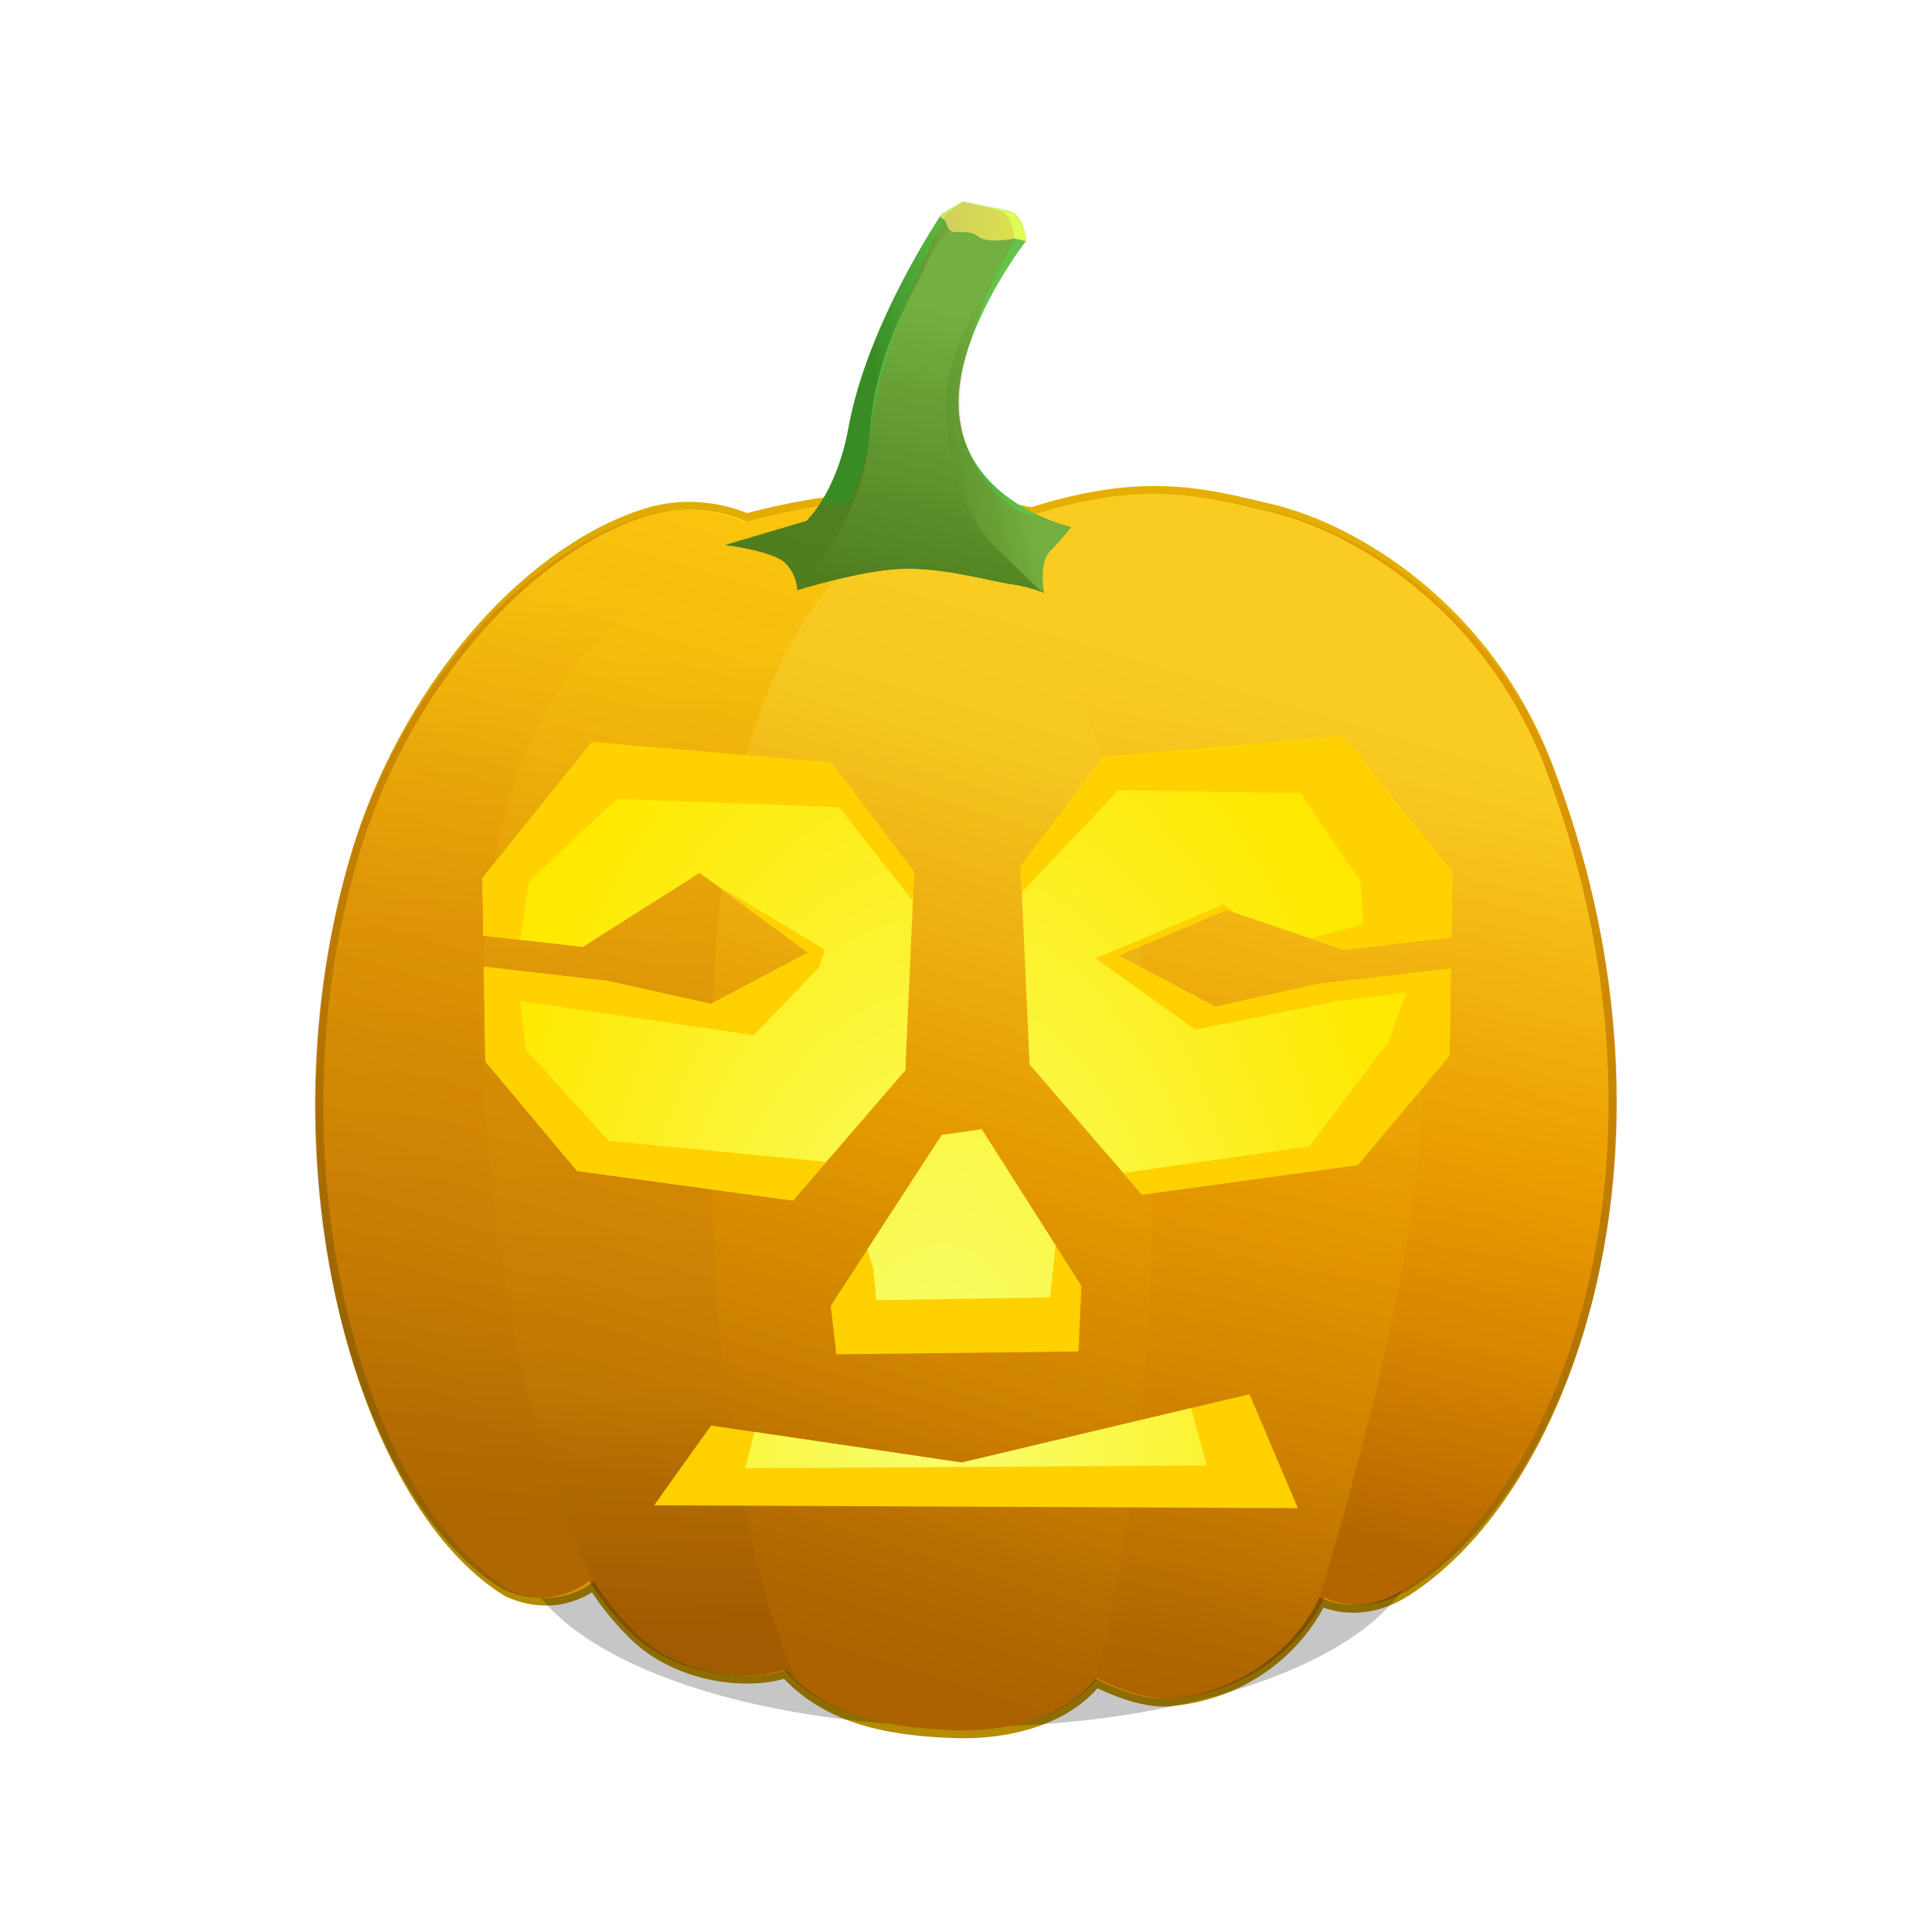 <svg:svg xmlns:dc="http://purl.org/dc/elements/1.1/" xmlns:ns1="http://www.w3.org/1999/xlink" xmlns:ns3="http://creativecommons.org/ns#" xmlns:rdf="http://www.w3.org/1999/02/22-rdf-syntax-ns#" xmlns:svg="http://www.w3.org/2000/svg" height="1125.3" id="svg3476" version="1.1" viewBox="-57.429 -89.148 1125.3 1125.3" width="1125.3">
  <svg:title id="title4674">Jack O' Lantern: Tyrell</svg:title>
  <svg:defs id="defs3478">
    <svg:radialGradient cx="508.81" cy="558.39" gradientTransform="matrix(1 0 0 .611 0 217.26)" gradientUnits="userSpaceOnUse" id="radialGradient3976" r="344.84">
      <svg:stop id="stop4715-6-2" offset="0" style="stop-color:#f7ff70" />
      <svg:stop id="stop4717-0-5" offset="1" style="stop-color:#ffe900" />
    </svg:radialGradient>
    <svg:linearGradient id="linearGradient4713-9-9-8-1">
      <svg:stop id="stop4715-6-2-9-9" offset="0" style="stop-color:#f7ff70" />
      <svg:stop id="stop4717-0-5-7-6" offset="1" style="stop-color:#ffe900" />
    </svg:linearGradient>
    <svg:radialGradient cx="498.59" cy="734.28" gradientTransform="matrix(.953 .303 -.566 1.783 438.85 -775.89)" gradientUnits="userSpaceOnUse" id="radialGradient3247" r="327.69" ns1:href="#linearGradient4713-9-9-8-1" />
    <svg:filter color-interpolation-filters="sRGB" height="1.626" id="filter4334-9-4" width="1.081" x="-.041" y="-.313">
      <svg:feGaussianBlur id="feGaussianBlur4336-9-7" stdDeviation="9.97" />
    </svg:filter>
    <svg:linearGradient id="linearGradient4536-4-9">
      <svg:stop id="stop4538-2-6" offset="0" style="stop-color:#ffe627" />
      <svg:stop id="stop4542-9-0" offset=".45" style="stop-color:#ffc200" />
      <svg:stop id="stop4578-6-7" offset=".725" style="stop-color:#f4ac00" />
      <svg:stop id="stop4540-1-0" offset="1" style="stop-color:#d78b00" />
    </svg:linearGradient>
    <svg:filter color-interpolation-filters="sRGB" id="filter4518-0-1">
      <svg:feGaussianBlur id="feGaussianBlur4520-4-0" stdDeviation="1.188" />
    </svg:filter>
    <svg:filter color-interpolation-filters="sRGB" id="filter4530-2-4">
      <svg:feGaussianBlur id="feGaussianBlur4532-9-5" stdDeviation="2.437" />
    </svg:filter>
    <svg:filter color-interpolation-filters="sRGB" id="filter4510-2-0">
      <svg:feGaussianBlur id="feGaussianBlur4512-8-2" stdDeviation="5.034" />
    </svg:filter>
    <svg:linearGradient id="linearGradient4310-8-0">
      <svg:stop id="stop4312-0-9" offset="0" style="stop-color:#398c24" />
      <svg:stop id="stop4314-4-9" offset="1" style="stop-color:#63c44b" />
    </svg:linearGradient>
    <svg:radialGradient cx="533.05" cy="727.87" gradientTransform="matrix(1.617 -.21 .193 1.487 -447.73 -285.92)" gradientUnits="userSpaceOnUse" id="radialGradient4371" r="358.68" ns1:href="#linearGradient4713-9-9-8-1" />
    <svg:linearGradient gradientUnits="userSpaceOnUse" id="linearGradient3297" x1="485.93" x2="617.36" y1="820.45" y2="273.14">
      <svg:stop id="stop4800-6-8" offset="0" style="stop-color:#581100;stop-opacity:.814" />
      <svg:stop id="stop4802-1-6" offset="1" style="stop-color:#d92c00;stop-opacity:.331" />
    </svg:linearGradient>
    <svg:linearGradient gradientUnits="userSpaceOnUse" id="linearGradient3318" x1="490.22" x2="540.25" y1="39.797" y2="39.797">
      <svg:stop id="stop4622-9-0" offset="0" style="stop-color:#cfe96d" />
      <svg:stop id="stop4624-6-3" offset="1" style="stop-color:#dfff57" />
    </svg:linearGradient>
    <svg:linearGradient gradientUnits="userSpaceOnUse" id="linearGradient3321" x1="438.74" x2="479.89" y1="250.69" y2="87.518" ns1:href="#linearGradient4310-8-0" />
    <svg:linearGradient gradientTransform="translate(-2.778e-7 -31.256)" gradientUnits="userSpaceOnUse" id="linearGradient3324" x1="450.79" x2="519.98" y1="150.79" y2="135.3" ns1:href="#linearGradient4310-8-0" />
    <svg:linearGradient gradientTransform="translate(-2.778e-7 21.107)" gradientUnits="userSpaceOnUse" id="linearGradient3327" x1="595.12" x2="463.35" y1="337.86" y2="864.08" ns1:href="#linearGradient4536-4-9" />
    <svg:linearGradient gradientTransform="translate(-2.778e-7 21.107)" gradientUnits="userSpaceOnUse" id="linearGradient3330" x1="301.8" x2="288.56" y1="267.55" y2="839.03">
      <svg:stop id="stop4568-2-7" offset="0" style="stop-color:#ffdc10" />
      <svg:stop id="stop4570-0-7" offset=".395" style="stop-color:#f4b908" />
      <svg:stop id="stop4572-5-2" offset=".75" style="stop-color:#eea704" />
      <svg:stop id="stop4574-5-6" offset="1" style="stop-color:#c68000" />
    </svg:linearGradient>
    <svg:linearGradient gradientTransform="translate(-2.778e-7 21.107)" gradientUnits="userSpaceOnUse" id="linearGradient3333" x1="756.42" x2="670.03" y1="314.6" y2="888.02" ns1:href="#linearGradient4536-4-9" />
    <svg:linearGradient gradientTransform="translate(-2.778e-7 21.107)" gradientUnits="userSpaceOnUse" id="linearGradient3336" x1="181.75" x2="148.84" y1="231.55" y2="781.62">
      <svg:stop id="stop4558-7-6" offset="0" style="stop-color:#ffdc10" />
      <svg:stop id="stop4560-0-4" offset=".362" style="stop-color:#f4b908" />
      <svg:stop id="stop4562-4-6" offset=".75" style="stop-color:#eea704" />
      <svg:stop id="stop4576-8-2" offset="1" style="stop-color:#da9302" />
    </svg:linearGradient>
    <svg:linearGradient gradientTransform="translate(-2.778e-7 -31.256)" gradientUnits="userSpaceOnUse" id="linearGradient3339" x1="891.92" x2="825.91" y1="400.43" y2="839.46">
      <svg:stop id="stop4582-9-5" offset="0" style="stop-color:#ffe627" />
      <svg:stop id="stop4584-1-8" offset=".481" style="stop-color:#ffc200" />
      <svg:stop id="stop4586-0-2" offset=".725" style="stop-color:#f4ac00" />
      <svg:stop id="stop4588-7-6" offset="1" style="stop-color:#d78b00" />
    </svg:linearGradient>
    <svg:linearGradient gradientTransform="translate(-2.778e-7 -52.362)" gradientUnits="userSpaceOnUse" id="linearGradient3343" x1="622.63" x2="704.56" y1="824.17" y2="286.09">
      <svg:stop id="stop4630-1-0" offset="0" style="stop-color:#b58b00" />
      <svg:stop id="stop4632-5-6" offset="1" style="stop-color:#e4af00" />
    </svg:linearGradient>
    <svg:filter color-interpolation-filters="sRGB" height="1.626" id="filter4334-9-4-0" width="1.081" x="-.041" y="-.313">
      <svg:feGaussianBlur id="feGaussianBlur4336-9-7-3" stdDeviation="9.97" />
    </svg:filter>
    <svg:linearGradient gradientTransform="matrix(.798 0 0 1 101.91 -31.256)" gradientUnits="userSpaceOnUse" id="linearGradient3339-2" x1="891.92" x2="825.91" y1="400.43" y2="839.46">
      <svg:stop id="stop4582-9-5-0" offset="0" style="stop-color:#ffe627" />
      <svg:stop id="stop4584-1-8-3" offset=".481" style="stop-color:#ffc200" />
      <svg:stop id="stop4586-0-2-7" offset=".725" style="stop-color:#f4ac00" />
      <svg:stop id="stop4588-7-6-0" offset="1" style="stop-color:#d78b00" />
    </svg:linearGradient>
    <svg:linearGradient gradientTransform="matrix(.798 0 0 1 101.91 21.107)" gradientUnits="userSpaceOnUse" id="linearGradient3336-0" x1="181.75" x2="148.84" y1="231.55" y2="781.62">
      <svg:stop id="stop4558-7-6-4" offset="0" style="stop-color:#ffdc10" />
      <svg:stop id="stop4560-0-4-9" offset=".362" style="stop-color:#f4b908" />
      <svg:stop id="stop4562-4-6-2" offset=".75" style="stop-color:#eea704" />
      <svg:stop id="stop4576-8-2-7" offset="1" style="stop-color:#da9302" />
    </svg:linearGradient>
    <svg:filter color-interpolation-filters="sRGB" id="filter4518-0-1-3">
      <svg:feGaussianBlur id="feGaussianBlur4520-4-0-8" stdDeviation="1.188" />
    </svg:filter>
    <svg:filter color-interpolation-filters="sRGB" id="filter4530-2-4-3">
      <svg:feGaussianBlur id="feGaussianBlur4532-9-5-1" stdDeviation="2.437" />
    </svg:filter>
    <svg:filter color-interpolation-filters="sRGB" id="filter4510-2-0-3">
      <svg:feGaussianBlur id="feGaussianBlur4512-8-2-4" stdDeviation="5.034" />
    </svg:filter>
    <svg:linearGradient gradientTransform="translate(1.9515e-7 -31.256)" gradientUnits="userSpaceOnUse" id="linearGradient3324-2" x1="450.79" x2="519.98" y1="150.79" y2="135.3" ns1:href="#linearGradient4310-8-0" />
    <svg:linearGradient gradientTransform="matrix(.809 0 0 1 96.546 0)" gradientUnits="userSpaceOnUse" id="linearGradient3297-6" x1="485.93" x2="617.36" y1="820.45" y2="273.14">
      <svg:stop id="stop4800-6-8-8" offset="0" style="stop-color:#581100;stop-opacity:.814" />
      <svg:stop id="stop4802-1-6-1" offset="1" style="stop-color:#d92c00;stop-opacity:.331" />
    </svg:linearGradient>
    <svg:linearGradient gradientTransform="matrix(.798 0 0 1 101.91 -52.362)" gradientUnits="userSpaceOnUse" id="linearGradient3432" x1="622.63" x2="704.56" y1="824.17" y2="286.09">
      <svg:stop id="stop4630-1-0-7" offset="0" style="stop-color:#b58b00" />
      <svg:stop id="stop4632-5-6-4" offset="1" style="stop-color:#e4af00" />
    </svg:linearGradient>
    <svg:radialGradient cx="491.46" cy="752.16" gradientTransform="matrix(1 0 0 1.7 -.331 -545.25)" gradientUnits="userSpaceOnUse" id="radialGradient4417" r="282.5" ns1:href="#linearGradient4713-9-9-8-1" />
  </svg:defs>
  <svg:g id="layer3" style="display:none">
    <svg:path d="m147.09 517.07s90.703-46.577 122.57-46.577c31.869 0 51.48-2.451 51.48-2.451l-9.806 71.092 19.611 63.737 44.126-120.12 31.869 44.126 19.611-49.029s66.189 90.703 61.286 78.446c-4.903-12.257 22.063-75.994 22.063-75.994l19.611 34.32 24.514-39.223 34.32 129.93 22.063-73.543 7.354-58.834 125.02 14.709 156.89 88.252-51.48 107.86-93.154 75.994-4.903-107.86-53.931-102.96-22.063 139.73-31.869 102.96-26.966 9.806 2.451-93.154-61.286 93.154-39.223-88.252-24.514 80.897-24.514-49.029-26.966 46.577-7.354-98.057-53.931 98.057-19.611-71.092-26.97 66.18-49.02-117.67-17.16-83.35-22.07 100.51 4.91 63.73-100.51-117.66-39.23-98.06z" id="path3173" style="fill:#ffd100" />
    <svg:path d="m759.94 414.11 125.02 68.64s-9.806-120.12-61.286-142.18c-51.48-22.063-115.22 7.354-115.22 7.354l-56.383 51.48z" id="path3175" style="fill:#ffd100" />
    <svg:path d="m139.73 445.98 110.31-34.32 112.77-7.354-44.126-71.092-71.092-17.16s-66.189 17.16-85.8 41.674-22.063 88.252-22.063 88.252z" id="path3177" style="fill:#ffd100" />
    <svg:path d="m433.9 365.08 29.417 42.55s36.771 6.304 53.931 1.576 46.577-44.126 46.577-44.126z" id="path3179" style="fill:#ffd100" />
    <svg:path d="m518.03 494.5-4.844 29.938-25.219 32.188c2.02 6.016-20.948-24.128-39.375-48.875l-42.438 20.094-0.688-3.031-12.938-17.875-20.812 74.688-36.844 23.156-1.375-8.875-2.562 6.969-19.594-63.75 4.906-35.594c-7.95 0.439-82.414 4.669-99.531 10.375-18.06 6.02-48.178 28.585-51.188 40.625-3.01 12.04 0.018 55.68 13.562 76.75 9.466 14.725 45.778 48.238 67 67.281l-0.938-12.344 21.062-96 0.156-4.094 0.781-0.094 0.062-0.312 0.062 0.281 21.688-2.875 30.094 97.812 26.5 75.938 14.812-36.344 0.594 2.219 18.094-14.469s10.604 30.704 17.812 52.625l37.031-67.344 0.062 0.906 11.125-11.031 15.094 75.5 8.031-13.875 0.625 1.25 10.688-17.25 9.594 34.656 28-67.156s36.714 65.668 38.219 71.688c1.505 6.02 27.062-76.781 27.062-76.781l34.22 18.49 1.125-1.719-1.312 50.625 38.219-76.469 9.031-142.97 32.75 8.875 0.281 1.562 53.406 102 3.906 86.219c7.563-4.223 15.028-8.654 19.531-12.031 12.04-9.03 36.117-36.118 48.156-57.188 12.04-21.07 24.067-60.202 22.562-84.281s-42.125-42.125-42.125-42.125l-78.281-33.125-110.34-2.719-3.125 25.125-21.438 71.406-0.531 4.031-34.625-55.688-5.93-48.53-18.125 13.906-0.719-3.094-11-19.312zm-42.47-107.03-22.18 5.78l9.938 14.375s36.777 6.322 53.938 1.594c7.214-1.988 16.581-10.136 25.031-18.875l-0.5-1.375-66.219-1.5zm279.94-28.59c-15.05 0-70.75 30.094-70.75 30.094l-15.219 12.812 90.406 12.312 93.219 51.188c-0.746-18.544-4.939-71.708-28.438-85.312-28.6-16.56-54.17-21.09-69.22-21.09zm-471.41-10.66c-11.238-0.039-52.154 9.9-71.906 21.188-20.568 11.753-32.442 61.886-33 64.281l70.85-22.03 112.78-7.35-12.43-20.06c-1.406-1.44-2.804-2.866-4.219-4.281-18.06-18.06-52.694-30.12-60.219-31.625-0.47-0.094-1.095-0.122-1.844-0.125z" id="path3187" style="fill:url(#radialGradient3976)" />
  </svg:g>
  <svg:g id="layer4" style="display:none">
    <svg:path d="m344.85 214.58s-33.447-13.359-74.226-2.669c-87.59 22.961-173.42 103.34-208.48 197.45-65.615 176.15 2.265 374.97 109.92 427.32 37.263 13.033 61.809-5.011 61.809-5.011s11.052 15.278 30.069 30.069c29.845 23.738 79.709 29.821 110.25 21.717 29.065 25.723 70.446 33.599 120.28 35.081 45.521 1.565 84.692-9.234 105.24-30.069 0 0 30.032 12.776 51.786 11.694 54.68-2.721 95.191-30.313 111.78-58.94 0 0 27.689 12.589 62.033-4.957 118.56-60.56 206.89-260.93 102.24-478.76-43.08-89.7-137.46-136.73-201.01-148.65-46.692-8.758-90.643-18.958-173.18 2.169-71.812-11.732-129.22-13.161-208.5 3.565z" id="path4626" style="fill-opacity:.503;stroke:url(#linearGradient3343);stroke-width:9.2;fill:#ffac00" />
    <svg:path d="m800.89 853.53a293.66 38.241 0 1 1 -587.32 0 293.66 38.241 0 1 1 587.32 0z" id="path4320" style="opacity:.619;filter:url(#filter4334-9-4);fill:#000000;fill-opacity:.581" transform="matrix(1.121 0 0 2.882 -61.482 -1653.5)" />
    <svg:path d="m344.85 214.58s-33.447-13.359-74.226-2.669c-87.59 22.961-173.42 103.34-208.48 197.45-65.615 176.15 2.265 374.97 109.92 427.32 37.263 13.033 61.809-5.011 61.809-5.011s11.052 15.278 30.069 30.069c29.845 23.738 79.709 29.821 110.25 21.717 29.065 25.723 70.446 33.599 120.28 35.081 45.521 1.565 84.692-9.234 105.24-30.069 0 0 30.032 12.776 51.786 11.694 54.68-2.721 95.191-30.313 111.78-58.94 0 0 27.689 12.589 62.033-4.957 118.56-60.56 206.89-260.93 102.24-478.76-43.08-89.7-137.46-136.73-201.01-148.65-46.692-8.758-90.643-18.958-173.18 2.169-71.812-11.732-129.22-13.161-208.5 3.565z" id="path3528" style="fill:url(#linearGradient3339)" />
    <svg:path d="m458.12 202.11c-35.212-0.185-71.164 3.583-113.28 12.469 0 0-33.44-13.346-74.219-2.656-87.59 22.961-173.41 103.32-208.47 197.44-65.615 176.15 2.251 374.97 109.91 427.31 37.263 13.033 61.812-5 61.812-5s11.045 15.271 30.062 30.062c29.845 23.738 79.705 29.823 110.25 21.719 26.319 23.292 62.762 31.94 106.41 34.469v-715.16c-7.49-0.386-14.964-0.617-22.469-0.656z" id="path4467" style="fill:url(#linearGradient3336)" />
    <svg:path d="m555.62 218.04c-10.253-0.046-20.635 0.463-31.156 1.469l-15.812 15.781s78.948 129.8 101.75 282.41c17.32 115.87-12.85 301.25-28.4 383.91 6.848-3.794 12.82-8.159 17.719-13.125 0 0 30.027 12.77 51.781 11.688 54.68-2.721 95.188-30.311 111.78-58.938 0 0 0.216 0.079 0.25 0.094 37.091-99.483 81.063-231.78 74.344-321.81-24.91-229.16-161.25-300.94-282.25-301.48z" id="path4439" style="filter:url(#filter4518-0-1);fill:url(#linearGradient3333)" />
    <svg:path d="m455.25 211.36c-13.088 0.193-43.062 15.156-43.062 15.156s-264.86-17.526-259.59 278.91c2.857 160.92 43.981 264.96 80.969 326.47 0.06-0.043 0.312-0.219 0.312-0.219s11.045 15.271 30.062 30.062c29.845 23.738 79.705 29.823 110.25 21.719 11.643 10.304 25.279 17.75 40.625 23.062-12.585-30.248-28.41-86.012-39.438-187.09-21.048-192.94 26.301-431.51 71.906-482.38 17.814-19.87 16.358-25.811 7.969-25.688z" id="path4452" style="filter:url(#filter4530-2-4);fill:url(#linearGradient3330)" />
    <svg:path d="m481.06 204.23c-13.188 0.168-28.688 6.888-48.156 23.188-62.051 51.95-115.55 114.85-114 340.56 1.215 177.34 37.185 274.91 62.312 321.16 28.548 21.217 67.302 28.04 113.25 29.406 45.521 1.565 84.699-9.227 105.25-30.062 0 0 0.3 0.125 0.375 0.156 17.908-53.701 49.733-178.33 39.188-363.94-11.7-206.16-98.12-277.08-119.77-300.17-11.5-12.26-23.49-20.5-38.44-20.31z" id="path4426" style="filter:url(#filter4510-2-0);fill:url(#linearGradient3327)" />
    <svg:path d="m406.94 254.59s33.327-10.524 57.883-12.278c24.557-1.754 54.375 7.016 66.653 8.77s19.294 5.262 19.294 5.262-3.508-17.54 3.508-24.557c7.016-7.016 12.278-14.032 12.278-14.032s-80.686-17.54-63.145-92.964c8.75-37.625 36.835-73.67 36.835-73.67s-0.984-15.596-10.524-17.54c-8.764-1.786-26.311-5.262-26.311-5.262l-12.278 7.016s-43.322 63.742-54.375 124.54c-7.016 38.589-24.557 54.375-24.557 54.375l-47.359 14.032s28.065 3.508 35.081 10.524c7.016 7.016 7.016 15.786 7.016 15.786z" id="path3532" style="fill:url(#linearGradient3324)" />
    <svg:path d="m503.03 37.344s-13.242 10.972-19.312 24.125c-9.643 20.892-31.317 53.832-34.531 100.44-3.058 44.346-27.651 76.851-42.25 92.469 0.002 0.076 0 0.219 0 0.219s33.318-10.527 57.875-12.281 54.378 7.027 66.656 8.781c9.932 1.419 16.195 3.883 18.312 4.812-6.783-6.336-16.834-15.865-29.094-28.125-21.696-21.696-26.647-58.11-27.312-82.75-0.804-29.731 30.531-78.737 36.156-85.969 5.625-7.232 4.031-17.688 4.031-17.688l-30.531-4.031z" id="path4590" style="fill:url(#linearGradient3321)" />
    <svg:path d="m503.41 28.312-12.29 7.032s-0.607 0.924-0.906 1.375c0.218 0.499 0.509 0.872 0.906 1.031 2.855 1.142 2.413 5.268 5.125 7.438 2.855 2.284 10.289-1.162 16 3.406 5.711 4.569 21.125 1.156 21.125 1.156l6.75 1.531c0.008-0.011 0.125-0.156 0.125-0.156s-0.991-15.587-10.531-17.531c-8.764-1.786-26.312-5.281-26.312-5.281z" id="path4607" style="fill:url(#linearGradient3318)" />
    <svg:path d="m503.41 28.312-12.29 7.032s-43.322 63.737-54.375 124.53c-3.777 20.771-10.595 34.879-16.094 43.531-23.662 1.769-48.427 5.41-75.812 11.188 0 0-33.44-13.377-74.219-2.688-87.59 22.961-173.41 103.35-208.47 197.47-65.615 176.15 2.251 374.97 109.91 427.31 37.263 13.033 61.812-5.031 61.812-5.031s11.045 15.302 30.062 30.094c29.845 23.738 79.705 29.823 110.25 21.719 29.065 25.723 70.45 33.58 120.28 35.062 45.521 1.565 84.699-9.227 105.25-30.062 0 0 30.027 12.77 51.781 11.688 54.68-2.721 95.188-30.311 111.78-58.938 0 0 27.687 12.577 62.031-4.969 118.56-60.56 206.9-260.91 102.26-478.74-43.08-89.69-137.48-136.74-201.03-148.66-46.69-8.75-90.64-18.97-173.19 2.16-2.905-0.475-5.734-0.903-8.594-1.344-22.485-11.151-52.776-35.718-41.344-84.875 8.76-37.623 36.85-73.655 36.85-73.655s-0.991-15.587-10.531-17.531c-8.764-1.786-26.312-5.281-26.312-5.281z" id="path4721" style="opacity:.412;fill:url(#linearGradient3297)" />
  </svg:g>
  <svg:g id="layer9">
    <svg:path d="m377.2 214.58s-26.7-13.359-59.254-2.669c-69.922 22.961-138.44 103.34-166.43 197.45-52.379 176.15 1.808 374.97 87.748 427.32 29.747 13.033 49.341-5.011 49.341-5.011s8.822 15.278 24.004 30.069c23.825 23.738 63.631 29.821 88.014 21.717 23.203 25.723 56.236 33.599 96.016 35.081 36.339 1.565 67.608-9.234 84.014-30.069 0 0 23.974 12.776 41.34 11.694 43.65-2.721 75.99-30.313 89.236-58.94 0 0 22.104 12.589 49.52-4.957 94.638-60.567 165.14-260.94 81.613-478.77-34.393-89.693-109.74-136.73-160.47-148.65-37.274-8.758-72.36-18.958-138.25 2.169-57.327-11.732-103.16-13.161-166.45 3.565z" id="path4626-3" style="fill-opacity:.503;stroke:url(#linearGradient3432);stroke-width:9.2;fill:#ffac00" />
    <svg:path d="m800.89 853.53a293.66 38.241 0 1 1 -587.32 0 293.66 38.241 0 1 1 587.32 0z" id="path4320-3" style="opacity:.619;fill-opacity:.581;filter:url(#filter4334-9-4-0);fill:#000000" transform="matrix(.895 0 0 2.882 52.826 -1653.5)" />
    <svg:path d="m377.2 214.58s-26.7-13.359-59.254-2.669c-69.922 22.961-138.44 103.34-166.43 197.45-52.379 176.15 1.808 374.97 87.748 427.32 29.747 13.033 49.341-5.011 49.341-5.011s8.822 15.278 24.004 30.069c23.825 23.738 63.631 29.821 88.014 21.717 23.203 25.723 56.236 33.599 96.016 35.081 36.339 1.565 67.608-9.234 84.014-30.069 0 0 23.974 12.776 41.34 11.694 43.65-2.721 75.99-30.313 89.236-58.94 0 0 22.104 12.589 49.52-4.957 94.638-60.567 165.14-260.94 81.613-478.77-34.393-89.693-109.74-136.73-160.47-148.65-37.274-8.758-72.36-18.958-138.25 2.169-57.327-11.732-103.16-13.161-166.45 3.565z" id="path3528-3" style="fill:url(#linearGradient3339-2)" />
    <svg:path d="m467.62 202.11c-28.109-0.185-56.81 3.583-90.431 12.469 0 0-26.695-13.346-59.248-2.656-69.922 22.961-138.43 103.32-166.42 197.44-52.379 176.15 1.797 374.97 87.737 427.31 29.747 13.033 49.344-5 49.344-5s8.817 15.271 23.999 30.062c23.825 23.738 63.628 29.823 88.011 21.719 21.01 23.292 50.102 31.94 84.943 34.469v-715.16c-5.979-0.386-11.946-0.617-17.937-0.656z" id="path4467-7" style="fill:url(#linearGradient3336-0)" />
    <svg:path d="m555.62 218.04c-10.253-0.046-20.635 0.463-31.156 1.469l-15.812 15.781s78.948 129.8 101.75 282.41c17.32 115.87-12.85 301.25-28.4 383.91 6.848-3.794 12.82-8.159 17.719-13.125 0 0 30.027 12.77 51.781 11.688 54.68-2.721 95.188-30.311 111.78-58.938 0 0 0.216 0.079 0.25 0.094 37.091-99.483 81.063-231.78 74.344-321.81-24.91-229.16-161.25-300.94-282.25-301.48z" id="path4439-9" style="filter:url(#filter4518-0-1-3);fill:url(#linearGradient3333)" transform="matrix(.798 0 0 1 101.91 0)" />
    <svg:path d="m455.25 211.36c-13.088 0.193-43.062 15.156-43.062 15.156s-264.86-17.526-259.59 278.91c2.857 160.92 43.981 264.96 80.969 326.47 0.06-0.043 0.312-0.219 0.312-0.219s11.045 15.271 30.062 30.062c29.845 23.738 79.705 29.823 110.25 21.719 11.643 10.304 25.279 17.75 40.625 23.062-12.585-30.248-28.41-86.012-39.438-187.09-21.048-192.94 26.301-431.51 71.906-482.38 17.814-19.87 16.358-25.811 7.969-25.688z" id="path4452-8" style="filter:url(#filter4530-2-4-3);fill:url(#linearGradient3330)" transform="matrix(.798 0 0 1 101.91 0)" />
    <svg:path d="m481.06 204.23c-13.188 0.168-28.688 6.888-48.156 23.188-62.051 51.95-115.55 114.85-114 340.56 1.215 177.34 37.185 274.91 62.312 321.16 28.548 21.217 67.302 28.04 113.25 29.406 45.521 1.565 84.699-9.227 105.25-30.062 0 0 0.3 0.125 0.375 0.156 17.908-53.701 49.733-178.33 39.188-363.94-11.7-206.16-98.12-277.08-119.77-300.17-11.5-12.26-23.49-20.5-38.44-20.31z" id="path4426-6" style="filter:url(#filter4510-2-0-3);fill:url(#linearGradient3327)" transform="matrix(.798 0 0 1 101.91 0)" />
    <svg:path d="m406.94 254.59s33.327-10.524 57.883-12.278c24.557-1.754 54.375 7.016 66.653 8.77s19.294 5.262 19.294 5.262-3.508-17.54 3.508-24.557c7.016-7.016 12.278-14.032 12.278-14.032s-80.686-17.54-63.145-92.964c8.75-37.625 36.835-73.67 36.835-73.67s-0.984-15.596-10.524-17.54c-8.764-1.786-26.311-5.262-26.311-5.262l-12.278 7.016s-43.322 63.742-54.375 124.54c-7.016 38.589-24.557 54.375-24.557 54.375l-47.359 14.032s28.065 3.508 35.081 10.524c7.016 7.016 7.016 15.786 7.016 15.786z" id="path3532-7" style="fill:url(#linearGradient3324-2)" />
    <svg:path d="m503.03 37.344s-13.242 10.972-19.312 24.125c-9.643 20.892-31.317 53.832-34.531 100.44-3.058 44.346-27.651 76.851-42.25 92.469 0.002 0.076 0 0.219 0 0.219s33.318-10.527 57.875-12.281 54.378 7.027 66.656 8.781c9.932 1.419 16.195 3.883 18.312 4.812-6.783-6.336-16.834-15.865-29.094-28.125-21.696-21.696-26.647-58.11-27.312-82.75-0.804-29.731 30.531-78.737 36.156-85.969 5.625-7.232 4.031-17.688 4.031-17.688l-30.531-4.031z" id="path4590-0" style="fill:url(#linearGradient3321)" />
    <svg:path d="m503.41 28.312-12.29 7.032s-0.607 0.924-0.906 1.375c0.218 0.499 0.509 0.872 0.906 1.031 2.855 1.142 2.413 5.268 5.125 7.438 2.855 2.284 10.289-1.162 16 3.406 5.711 4.569 21.125 1.156 21.125 1.156l6.75 1.531c0.008-0.011 0.125-0.156 0.125-0.156s-0.991-15.587-10.531-17.531c-8.764-1.786-26.312-5.281-26.312-5.281z" id="path4607-4" style="fill:url(#linearGradient3318)" />
    <svg:path d="m503.75 28.312-9.934 7.031s-35.043 63.737-43.984 124.53c-3.055 20.771-8.571 34.879-13.018 43.531-19.14 1.769-39.173 5.41-61.325 11.188 0 0-27.05-13.377-60.036-2.688-70.852 22.961-140.27 103.35-168.63 197.47-53.076 176.15 1.821 374.97 88.904 427.31 30.143 13.033 50-5.031 50-5.031s8.934 15.302 24.318 30.094c24.142 23.738 64.474 29.823 89.182 21.719 23.511 25.723 56.987 33.58 97.296 35.062 36.822 1.565 68.514-9.227 85.137-30.062 0 0 24.289 12.77 41.886 11.688 44.231-2.721 76.998-30.311 90.42-58.938 0 0 22.396 12.577 50.177-4.969 95.897-60.567 167.35-260.92 82.711-478.75-34.84-89.68-111.2-136.73-162.61-148.65-37.77-8.75-73.32-18.97-140.09 2.16-2.35-0.475-4.638-0.903-6.952-1.344-18.188-11.151-42.691-35.718-33.443-84.875 7.078-37.625 29.803-73.656 29.803-73.656s-0.802-15.587-8.519-17.531c-7.089-1.786-21.284-5.281-21.284-5.281z" id="path4721-8" style="opacity:.412;fill:url(#linearGradient3297-6)" />
  </svg:g>
  <svg:g id="layer5" style="display:none">
    <svg:g id="layer5-2" style="display:inline">
      <svg:path d="m185.65 474.08 2.73 38.221 16.381 16.381 133.77 32.761 20.476 72.348 40.951 49.142-4.095-113.3s57.332 5.46 106.47 9.555c49.142 4.095 143.33-38.221 143.33-38.221l10.92 54.602 10.92 46.412s19.111-51.872 23.206-57.332c4.095-5.46 27.301-79.173 27.301-79.173l79.173-34.126 36.856 4.095 39.586-46.412-25.936 101.01-50.507 39.586-141.96 144.71-158.34 148.79-158.35-139.24-84.63-132.41-87.36-39.58-12.29-39.59z" id="path4017" style="fill:#ffd100" />
      <svg:path d="m218.41 404.46 12.285 39.586 211.58 83.268 19.111-15.016-122.85-225.23s-55.967 19.111-84.633 42.316c-28.666 23.206-35.491 75.078-35.491 75.078z" id="path4019" style="fill:#ffd100" />
      <svg:path d="m509.16 508.21 21.841 27.301 185.65-101.01 121.49-31.396-57.332-77.808s-64.157-45.047-109.2-36.856c-45.047 8.19-94.188 36.856-94.188 36.856l-15.016 65.522z" id="path4021" style="fill:#ffd100" />
      <svg:path d="m813.03 480.66-66.375 19.906-32.906 18.281c-6.882 21.463-20.035 61.817-23.031 65.812-4.095 5.46-23.219 57.312-23.219 57.312l-0.31-1.35-0.19 0.97-38.16-16.59-11.625-59.719-61.375 24.875h-39.812l-87.938-11.594 1.656 74.656-28.219 28.219-1.75-3.938 0.188 5.438-40.97-49.16-17.69-62.53-133.9-25.87-18.25-6.625 8.281 11.594 94.594 29.875 84.625 111.16 129.4 102.87 273.78-243.91 34.85-28.18 29.84-39.85-14.91 8.31-16.59-9.96zm-136.06-149.32-58.06 23.22-18.29 41.47-66.34 109.53 11.6 14.91 164.28-89.59 53.09-19.91s1.652-29.874-13.281-48.125-73-31.5-73-31.5zm-351.75 9.938s-19.923 1.679-28.219 6.656c-8.296 4.978-48.125 53.094-48.125 53.094l-1.656 36.5 185.84 76.312 8.281-11.625-116.12-160.94z" id="path4041" style="fill:url(#radialGradient3247)" />
    </svg:g>
  </svg:g>
  <svg:g id="layer6" style="display:none">
    <svg:path d="m577.41 656.53-69.688 18.25-104.53 109.53 122.78 51.438 35.5-11.156 19.25-70.156 16.594-14.938 31.375 64l98.07-30.8-149.34-116.16z" id="path3515" style="fill:#ffd100" />
    <svg:path d="m366.84 330.28c-42.464 0.155-89.602 18.69-137.88 54.156-81.302 59.732-157.61 265.46-8.281 338.47 101.39 49.57 185.37-39.191 217.34-76.312 10.122-11.75 19.838-27.729 28.281-46.25-8.1 9.38-14.8 14.9-14.8 14.9s-85.578 49.41-119.47-11.594c-24.888-44.799 0.015-91.268 26.562-116.16 26.548-24.888 96.225-43.135 127.75 14.938 2.17 3.998 3.86 7.988 5.156 11.938 9.026-61.062-0.159-124.65-45.156-158.16-23.572-17.55-50.446-26.043-79.5-25.938z" id="path3517" style="fill:#ffd100" />
    <svg:path d="m697.19 310.38c-25.832-0.097-49.699 7.651-70.656 23.656-43.741 33.406-49.436 99.62-37.5 159.75 0.566-1.349 1.173-2.707 1.875-4.062 21.951-42.389 70.484-29.073 88.969-10.906s35.798 52.081 18.469 84.781c-21.461 40.495-72.522 14.413-81.625 9.344 5.42 10.021 11.229 18.812 17.188 25.906 28.432 33.854 103.1 114.8 193.25 69.594 132.77-66.58 64.91-254.21-7.375-308.69-42.919-32.344-84.839-49.234-122.59-49.375z" id="path4357" style="fill:#ffd100" />
    <svg:path d="m577.09 656.62-69.375 18.156-29.125 30.5-41.406 66.062 87.812 34.75 27.223-79.793 21.784-7.835 23.024 21.284 0.281-0.25 0.219 0.469 0.656 0.281 0.438 1.969 20.562 41.906 64.969-23.75zm-208.18-285.93c-1.153 0.008-2.296 0.004-3.469 0.031-100 2.331-160.62 57.488-188.72 138.69-24.033 69.455-14.215 130.52 20.281 171.31 34.496 40.789 48.708 42.836 99.438 44.875 16.325 0.656 35.379-1.854 53.719-5.562 40.214-20.489 71.153-54.025 87.875-73.438 3.441-3.994 6.812-8.501 10.125-13.406-23.274 14.321-60.029 31.369-89.469 19.406-40.812-16.584-46.291-63.395-35.875-100.84 4.069-25.92 19.61-49.09 35.781-64.25 26.548-24.888 96.225-43.135 127.75 14.938 2.17 3.998 3.86 7.988 5.156 11.938 2.129-14.401 3.222-28.933 3.094-43.188-8.492-44.525-36.759-101.11-125.69-100.5zm323.66-20.125c-73.506 0.717-99.811 45.433-108.84 83.625-0 0.01 0 0.021 0 0.031-0.58 19.599 1.411 39.905 5.312 59.562 0.566-1.349 1.173-2.707 1.875-4.062 21.951-42.389 70.484-29.073 88.969-10.906 13.015 12.791 25.455 33.39 25.625 55.875 5.145 29.216-8.201 63.818-28.656 72-11.846 4.739-24.037 4.364-34.062 2.406 14.731 16.506 36.49 38.105 63.312 53.469 18.452 4.048 38.256 7.01 54.906 6.344 45.732-1.829 58.527-3.664 89.625-40.25s39.947-91.358 18.281-153.66c-25.329-72.832-79.975-122.32-170.12-124.41-2.115-0.049-4.177-0.051-6.219-0.031z" id="path4361" style="fill:url(#radialGradient4371)" />
  </svg:g>
  <svg:g id="layer7">
    <svg:path d="m323.55 787.62 33.184-46.458 146.01 21.57 167.58-39.821 28.207 66.369z" id="path4385" style="fill:#ffd100" />
    <svg:path d="m491.13 571.92-64.71 99.554 3.318 28.207 141.03-1.659 1.659-38.162-58.073-91.257z" id="path4421" style="fill:#ffd100" />
    <svg:path d="m636.31 730.97-133.56 31.75-120.81-17.844-5.281 21.188 268.78-1.688-9.125-33.406zm-121.94-162.38-23.25 3.312-43.312 66.625 3.5 11.375 1.656 18.25 101.22-1.656 3.25-30.25-43.062-67.656zm210.44-228.97l-139.5 12.062-48.25 63.75 5.188 115.41 65.438 75.781 125.75-17.219 53.406-63.719 0.812-50.656-77.5 8.938-59.75 13.281-56.41-29.86 63.062-26.531 68.031 23.219 62.844-7.281 0.625-37.906-63.75-79.25zm-437.5 3.438-63.75 79.25 0.531 33.531 57.969 6.562 68.031-43.125 63.062 46.438-56.438 29.875l-59.71-13.29-72.594-8.375 0.875 55.188 53.406 63.719 125.75 17.25 65.469-75.812 5.15-115.4-48.22-63.76-139.53-12.06z" id="path3596" style="fill:url(#radialGradient4417)" />
    <svg:path d="m348.44 419.28-2.875 2.875 3.719-2.375-0.844-0.5z" id="path4387" style="fill:#ffd100" />
    <svg:path d="m357.38 424.62 55.781 41.094-56.438 29.875l-59.72-13.27-72.594-8.375 0.875 55.188 53.406 63.719 125.75 17.25 19.406-22.5-126.85-12.34-48.125-53.094-3.312-28.219 136.06 19.906 38.156-39.812 3.312-9.969-65.71-39.44z" id="path4429" style="fill:#ffd100" />
    <svg:path d="m287.31 343.06-63.75 79.25 0.531 33.531 21.406 2.438 5.031-34.031 51.438-48.125 129.44 4.969 42.906 54.75 0.75-16.969-48.219-63.75-139.53-12.062z" id="path4427" style="fill:#ffd100" />
    <svg:path d="m655.41 437.53-74.688 31.512 58.094 41.488 82.938-16.594 39.844-4.969-9.969 28.188-46.469 61.406-108.34 15.469 10.875 12.594 125.75-17.219 53.406-63.719 0.812-50.656-77.5 8.938-59.75 13.281l-56.4-29.87 63.062-26.531 4.469 1.531z" id="path4425" style="fill:#ffd100" />
    <svg:path d="m724.81 339.62-139.5 12.062-48.25 63.75 0.688 15.188 56.25-59.469 106.19 1.656 34.844 51.438 1.656 24.875-31.062 8.281 19.469 6.656 62.844-7.281 0.625-37.906z" id="path4423" style="fill:#ffd100" />
  </svg:g>
  <svg:g id="layer8" style="display:none">
    <svg:path d="m210.72 387.75s111.17 36.503 305.3 29.866c191.28-6.54 311.93-48.118 311.93-48.118l4.978 61.391s-179.2 63.051-333.5 58.073c-154.31-4.98-287.05-29.87-287.05-29.87z" id="path3256" style="stroke:#000000;stroke-width:1px;display:inline;fill:none" />
  </svg:g>
</svg:svg>